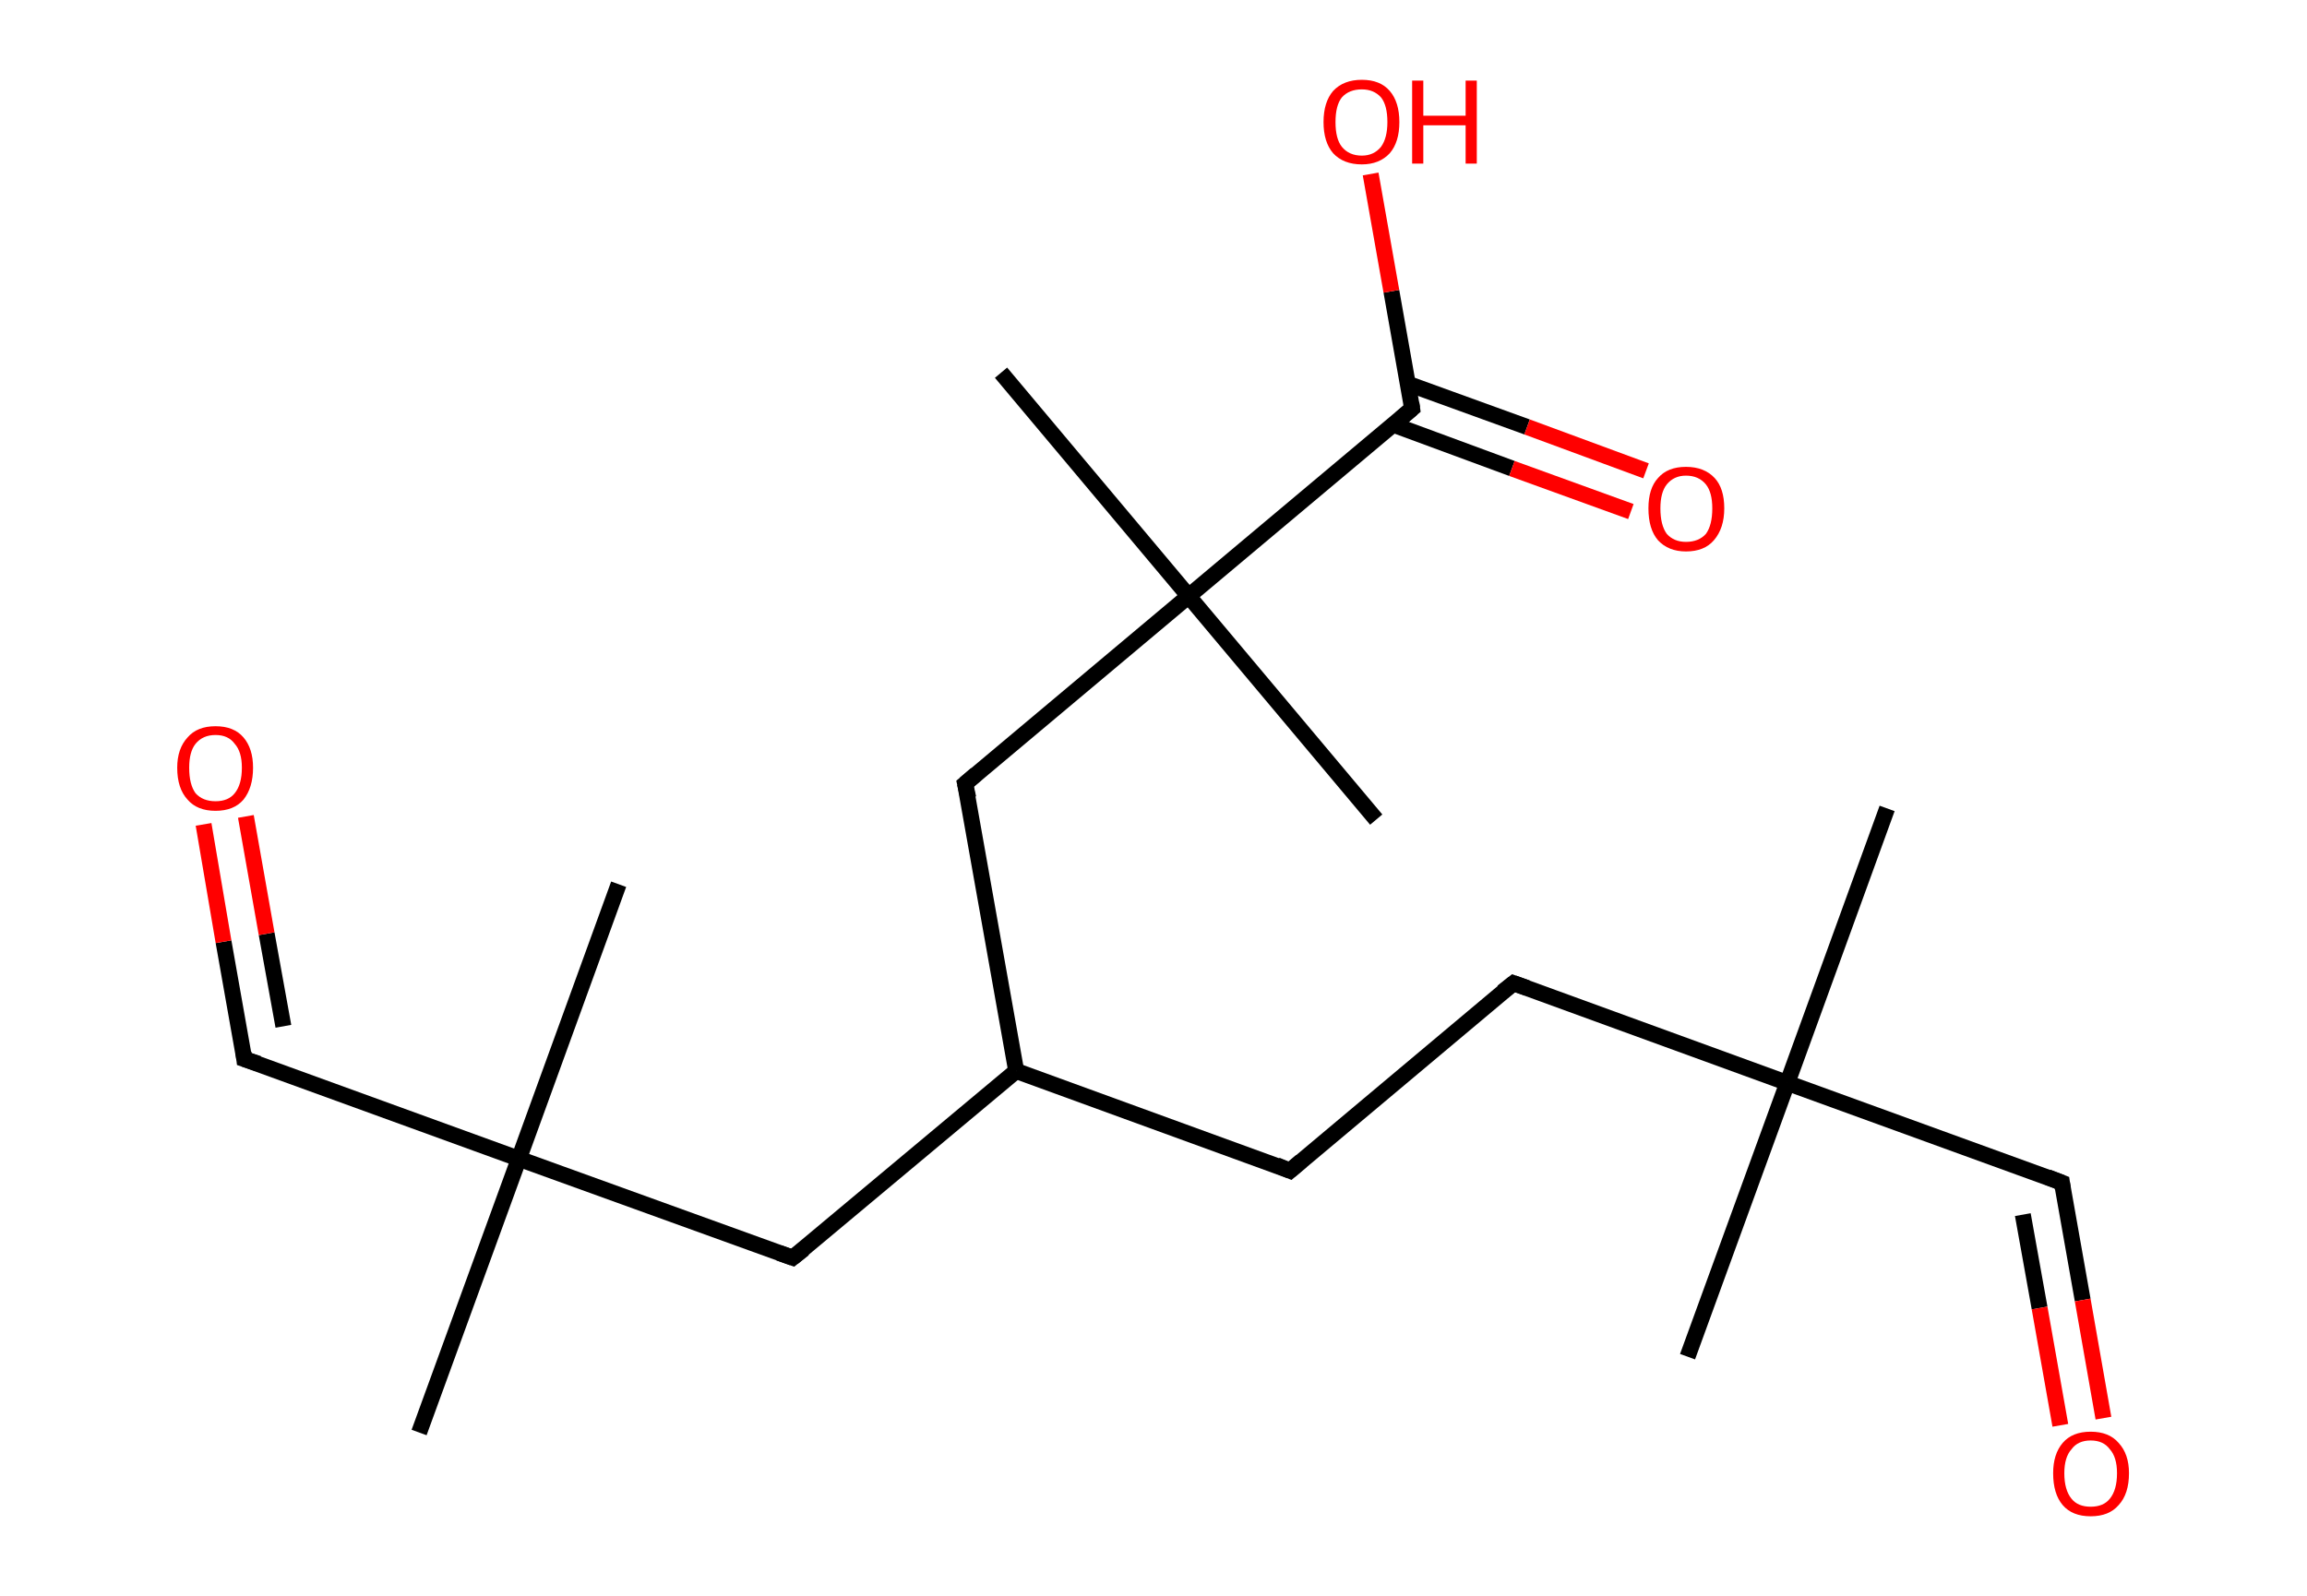 <?xml version='1.0' encoding='ASCII' standalone='yes'?>
<svg xmlns="http://www.w3.org/2000/svg" xmlns:rdkit="http://www.rdkit.org/xml" xmlns:xlink="http://www.w3.org/1999/xlink" version="1.1" baseProfile="full" xml:space="preserve" width="289px" height="200px" viewBox="0 0 289 200">
<!-- END OF HEADER -->
<rect style="opacity:1.0;fill:#FFFFFF;stroke:none" width="289.0" height="200.0" x="0.0" y="0.0"> </rect>
<path class="bond-0 atom-0 atom-1" d="M 236.4,101.3 L 223.9,135.7" style="fill:none;fill-rule:evenodd;stroke:#000000;stroke-width:2.0px;stroke-linecap:butt;stroke-linejoin:miter;stroke-opacity:1"/>
<path class="bond-1 atom-1 atom-2" d="M 223.9,135.7 L 211.4,170.0" style="fill:none;fill-rule:evenodd;stroke:#000000;stroke-width:2.0px;stroke-linecap:butt;stroke-linejoin:miter;stroke-opacity:1"/>
<path class="bond-2 atom-1 atom-3" d="M 223.9,135.7 L 258.3,148.2" style="fill:none;fill-rule:evenodd;stroke:#000000;stroke-width:2.0px;stroke-linecap:butt;stroke-linejoin:miter;stroke-opacity:1"/>
<path class="bond-3 atom-3 atom-4" d="M 258.3,148.2 L 260.9,162.9" style="fill:none;fill-rule:evenodd;stroke:#000000;stroke-width:2.0px;stroke-linecap:butt;stroke-linejoin:miter;stroke-opacity:1"/>
<path class="bond-3 atom-3 atom-4" d="M 260.9,162.9 L 263.5,177.7" style="fill:none;fill-rule:evenodd;stroke:#FF0000;stroke-width:2.0px;stroke-linecap:butt;stroke-linejoin:miter;stroke-opacity:1"/>
<path class="bond-3 atom-3 atom-4" d="M 253.4,152.2 L 255.5,163.9" style="fill:none;fill-rule:evenodd;stroke:#000000;stroke-width:2.0px;stroke-linecap:butt;stroke-linejoin:miter;stroke-opacity:1"/>
<path class="bond-3 atom-3 atom-4" d="M 255.5,163.9 L 258.1,178.6" style="fill:none;fill-rule:evenodd;stroke:#FF0000;stroke-width:2.0px;stroke-linecap:butt;stroke-linejoin:miter;stroke-opacity:1"/>
<path class="bond-4 atom-1 atom-5" d="M 223.9,135.7 L 189.6,123.2" style="fill:none;fill-rule:evenodd;stroke:#000000;stroke-width:2.0px;stroke-linecap:butt;stroke-linejoin:miter;stroke-opacity:1"/>
<path class="bond-5 atom-5 atom-6" d="M 189.6,123.2 L 161.6,146.7" style="fill:none;fill-rule:evenodd;stroke:#000000;stroke-width:2.0px;stroke-linecap:butt;stroke-linejoin:miter;stroke-opacity:1"/>
<path class="bond-6 atom-6 atom-7" d="M 161.6,146.7 L 127.3,134.2" style="fill:none;fill-rule:evenodd;stroke:#000000;stroke-width:2.0px;stroke-linecap:butt;stroke-linejoin:miter;stroke-opacity:1"/>
<path class="bond-7 atom-7 atom-8" d="M 127.3,134.2 L 99.3,157.6" style="fill:none;fill-rule:evenodd;stroke:#000000;stroke-width:2.0px;stroke-linecap:butt;stroke-linejoin:miter;stroke-opacity:1"/>
<path class="bond-8 atom-8 atom-9" d="M 99.3,157.6 L 65.0,145.2" style="fill:none;fill-rule:evenodd;stroke:#000000;stroke-width:2.0px;stroke-linecap:butt;stroke-linejoin:miter;stroke-opacity:1"/>
<path class="bond-9 atom-9 atom-10" d="M 65.0,145.2 L 77.5,110.8" style="fill:none;fill-rule:evenodd;stroke:#000000;stroke-width:2.0px;stroke-linecap:butt;stroke-linejoin:miter;stroke-opacity:1"/>
<path class="bond-10 atom-9 atom-11" d="M 65.0,145.2 L 52.5,179.5" style="fill:none;fill-rule:evenodd;stroke:#000000;stroke-width:2.0px;stroke-linecap:butt;stroke-linejoin:miter;stroke-opacity:1"/>
<path class="bond-11 atom-9 atom-12" d="M 65.0,145.2 L 30.6,132.7" style="fill:none;fill-rule:evenodd;stroke:#000000;stroke-width:2.0px;stroke-linecap:butt;stroke-linejoin:miter;stroke-opacity:1"/>
<path class="bond-12 atom-12 atom-13" d="M 30.6,132.7 L 28.0,118.0" style="fill:none;fill-rule:evenodd;stroke:#000000;stroke-width:2.0px;stroke-linecap:butt;stroke-linejoin:miter;stroke-opacity:1"/>
<path class="bond-12 atom-12 atom-13" d="M 28.0,118.0 L 25.5,103.3" style="fill:none;fill-rule:evenodd;stroke:#FF0000;stroke-width:2.0px;stroke-linecap:butt;stroke-linejoin:miter;stroke-opacity:1"/>
<path class="bond-12 atom-12 atom-13" d="M 35.5,128.6 L 33.4,117.0" style="fill:none;fill-rule:evenodd;stroke:#000000;stroke-width:2.0px;stroke-linecap:butt;stroke-linejoin:miter;stroke-opacity:1"/>
<path class="bond-12 atom-12 atom-13" d="M 33.4,117.0 L 30.8,102.3" style="fill:none;fill-rule:evenodd;stroke:#FF0000;stroke-width:2.0px;stroke-linecap:butt;stroke-linejoin:miter;stroke-opacity:1"/>
<path class="bond-13 atom-7 atom-14" d="M 127.3,134.2 L 120.9,98.2" style="fill:none;fill-rule:evenodd;stroke:#000000;stroke-width:2.0px;stroke-linecap:butt;stroke-linejoin:miter;stroke-opacity:1"/>
<path class="bond-14 atom-14 atom-15" d="M 120.9,98.2 L 148.9,74.7" style="fill:none;fill-rule:evenodd;stroke:#000000;stroke-width:2.0px;stroke-linecap:butt;stroke-linejoin:miter;stroke-opacity:1"/>
<path class="bond-15 atom-15 atom-16" d="M 148.9,74.7 L 172.4,102.7" style="fill:none;fill-rule:evenodd;stroke:#000000;stroke-width:2.0px;stroke-linecap:butt;stroke-linejoin:miter;stroke-opacity:1"/>
<path class="bond-16 atom-15 atom-17" d="M 148.9,74.7 L 125.4,46.7" style="fill:none;fill-rule:evenodd;stroke:#000000;stroke-width:2.0px;stroke-linecap:butt;stroke-linejoin:miter;stroke-opacity:1"/>
<path class="bond-17 atom-15 atom-18" d="M 148.9,74.7 L 176.9,51.2" style="fill:none;fill-rule:evenodd;stroke:#000000;stroke-width:2.0px;stroke-linecap:butt;stroke-linejoin:miter;stroke-opacity:1"/>
<path class="bond-18 atom-18 atom-19" d="M 174.5,53.2 L 189.4,58.7" style="fill:none;fill-rule:evenodd;stroke:#000000;stroke-width:2.0px;stroke-linecap:butt;stroke-linejoin:miter;stroke-opacity:1"/>
<path class="bond-18 atom-18 atom-19" d="M 189.4,58.7 L 204.3,64.1" style="fill:none;fill-rule:evenodd;stroke:#FF0000;stroke-width:2.0px;stroke-linecap:butt;stroke-linejoin:miter;stroke-opacity:1"/>
<path class="bond-18 atom-18 atom-19" d="M 176.4,48.1 L 191.3,53.5" style="fill:none;fill-rule:evenodd;stroke:#000000;stroke-width:2.0px;stroke-linecap:butt;stroke-linejoin:miter;stroke-opacity:1"/>
<path class="bond-18 atom-18 atom-19" d="M 191.3,53.5 L 206.2,59.0" style="fill:none;fill-rule:evenodd;stroke:#FF0000;stroke-width:2.0px;stroke-linecap:butt;stroke-linejoin:miter;stroke-opacity:1"/>
<path class="bond-19 atom-18 atom-20" d="M 176.9,51.2 L 174.3,36.5" style="fill:none;fill-rule:evenodd;stroke:#000000;stroke-width:2.0px;stroke-linecap:butt;stroke-linejoin:miter;stroke-opacity:1"/>
<path class="bond-19 atom-18 atom-20" d="M 174.3,36.5 L 171.7,21.8" style="fill:none;fill-rule:evenodd;stroke:#FF0000;stroke-width:2.0px;stroke-linecap:butt;stroke-linejoin:miter;stroke-opacity:1"/>
<path d="M 256.5,147.5 L 258.3,148.2 L 258.4,148.9" style="fill:none;stroke:#000000;stroke-width:2.0px;stroke-linecap:butt;stroke-linejoin:miter;stroke-opacity:1;"/>
<path d="M 191.3,123.8 L 189.6,123.2 L 188.2,124.3" style="fill:none;stroke:#000000;stroke-width:2.0px;stroke-linecap:butt;stroke-linejoin:miter;stroke-opacity:1;"/>
<path d="M 163.0,145.5 L 161.6,146.7 L 159.9,146.0" style="fill:none;stroke:#000000;stroke-width:2.0px;stroke-linecap:butt;stroke-linejoin:miter;stroke-opacity:1;"/>
<path d="M 100.7,156.5 L 99.3,157.6 L 97.6,157.0" style="fill:none;stroke:#000000;stroke-width:2.0px;stroke-linecap:butt;stroke-linejoin:miter;stroke-opacity:1;"/>
<path d="M 32.4,133.3 L 30.6,132.7 L 30.5,131.9" style="fill:none;stroke:#000000;stroke-width:2.0px;stroke-linecap:butt;stroke-linejoin:miter;stroke-opacity:1;"/>
<path d="M 121.3,100.0 L 120.9,98.2 L 122.3,97.0" style="fill:none;stroke:#000000;stroke-width:2.0px;stroke-linecap:butt;stroke-linejoin:miter;stroke-opacity:1;"/>
<path d="M 175.5,52.4 L 176.9,51.2 L 176.8,50.5" style="fill:none;stroke:#000000;stroke-width:2.0px;stroke-linecap:butt;stroke-linejoin:miter;stroke-opacity:1;"/>
<path class="atom-4" d="M 257.2 184.6 Q 257.2 182.2, 258.4 180.8 Q 259.6 179.4, 261.9 179.4 Q 264.2 179.4, 265.4 180.8 Q 266.7 182.2, 266.7 184.6 Q 266.7 187.2, 265.4 188.6 Q 264.2 190.0, 261.9 190.0 Q 259.6 190.0, 258.4 188.6 Q 257.2 187.2, 257.2 184.6 M 261.9 188.8 Q 263.5 188.8, 264.3 187.8 Q 265.2 186.7, 265.2 184.6 Q 265.2 182.6, 264.3 181.6 Q 263.5 180.5, 261.9 180.5 Q 260.3 180.5, 259.5 181.6 Q 258.6 182.6, 258.6 184.6 Q 258.6 186.7, 259.5 187.8 Q 260.3 188.8, 261.9 188.8 " fill="#FF0000"/>
<path class="atom-13" d="M 22.2 96.2 Q 22.2 93.8, 23.5 92.4 Q 24.7 91.0, 27.0 91.0 Q 29.3 91.0, 30.5 92.4 Q 31.7 93.8, 31.7 96.2 Q 31.7 98.7, 30.5 100.2 Q 29.3 101.6, 27.0 101.6 Q 24.7 101.6, 23.5 100.2 Q 22.2 98.8, 22.2 96.2 M 27.0 100.4 Q 28.6 100.4, 29.4 99.4 Q 30.3 98.3, 30.3 96.2 Q 30.3 94.2, 29.4 93.2 Q 28.6 92.1, 27.0 92.1 Q 25.4 92.1, 24.5 93.2 Q 23.7 94.2, 23.7 96.2 Q 23.7 98.3, 24.5 99.4 Q 25.4 100.4, 27.0 100.4 " fill="#FF0000"/>
<path class="atom-19" d="M 206.5 63.7 Q 206.5 61.2, 207.7 59.9 Q 208.9 58.5, 211.2 58.5 Q 213.5 58.5, 214.8 59.9 Q 216.0 61.2, 216.0 63.7 Q 216.0 66.2, 214.7 67.7 Q 213.5 69.1, 211.2 69.1 Q 209.0 69.1, 207.7 67.7 Q 206.5 66.3, 206.5 63.7 M 211.2 67.9 Q 212.8 67.9, 213.7 66.9 Q 214.5 65.8, 214.5 63.7 Q 214.5 61.7, 213.7 60.7 Q 212.8 59.6, 211.2 59.6 Q 209.7 59.6, 208.8 60.7 Q 208.0 61.7, 208.0 63.7 Q 208.0 65.8, 208.8 66.9 Q 209.7 67.9, 211.2 67.9 " fill="#FF0000"/>
<path class="atom-20" d="M 165.8 15.3 Q 165.8 12.8, 167.0 11.4 Q 168.3 10.0, 170.6 10.0 Q 172.9 10.0, 174.1 11.4 Q 175.3 12.8, 175.3 15.3 Q 175.3 17.8, 174.1 19.2 Q 172.8 20.6, 170.6 20.6 Q 168.3 20.6, 167.0 19.2 Q 165.8 17.8, 165.8 15.3 M 170.6 19.5 Q 172.1 19.5, 173.0 18.4 Q 173.8 17.3, 173.8 15.3 Q 173.8 13.2, 173.0 12.2 Q 172.1 11.2, 170.6 11.2 Q 169.0 11.2, 168.1 12.2 Q 167.3 13.2, 167.3 15.3 Q 167.3 17.4, 168.1 18.4 Q 169.0 19.5, 170.6 19.5 " fill="#FF0000"/>
<path class="atom-20" d="M 176.9 10.1 L 178.3 10.1 L 178.3 14.5 L 183.6 14.5 L 183.6 10.1 L 185.0 10.1 L 185.0 20.5 L 183.6 20.5 L 183.6 15.7 L 178.3 15.7 L 178.3 20.5 L 176.9 20.5 L 176.9 10.1 " fill="#FF0000"/>
</svg>
